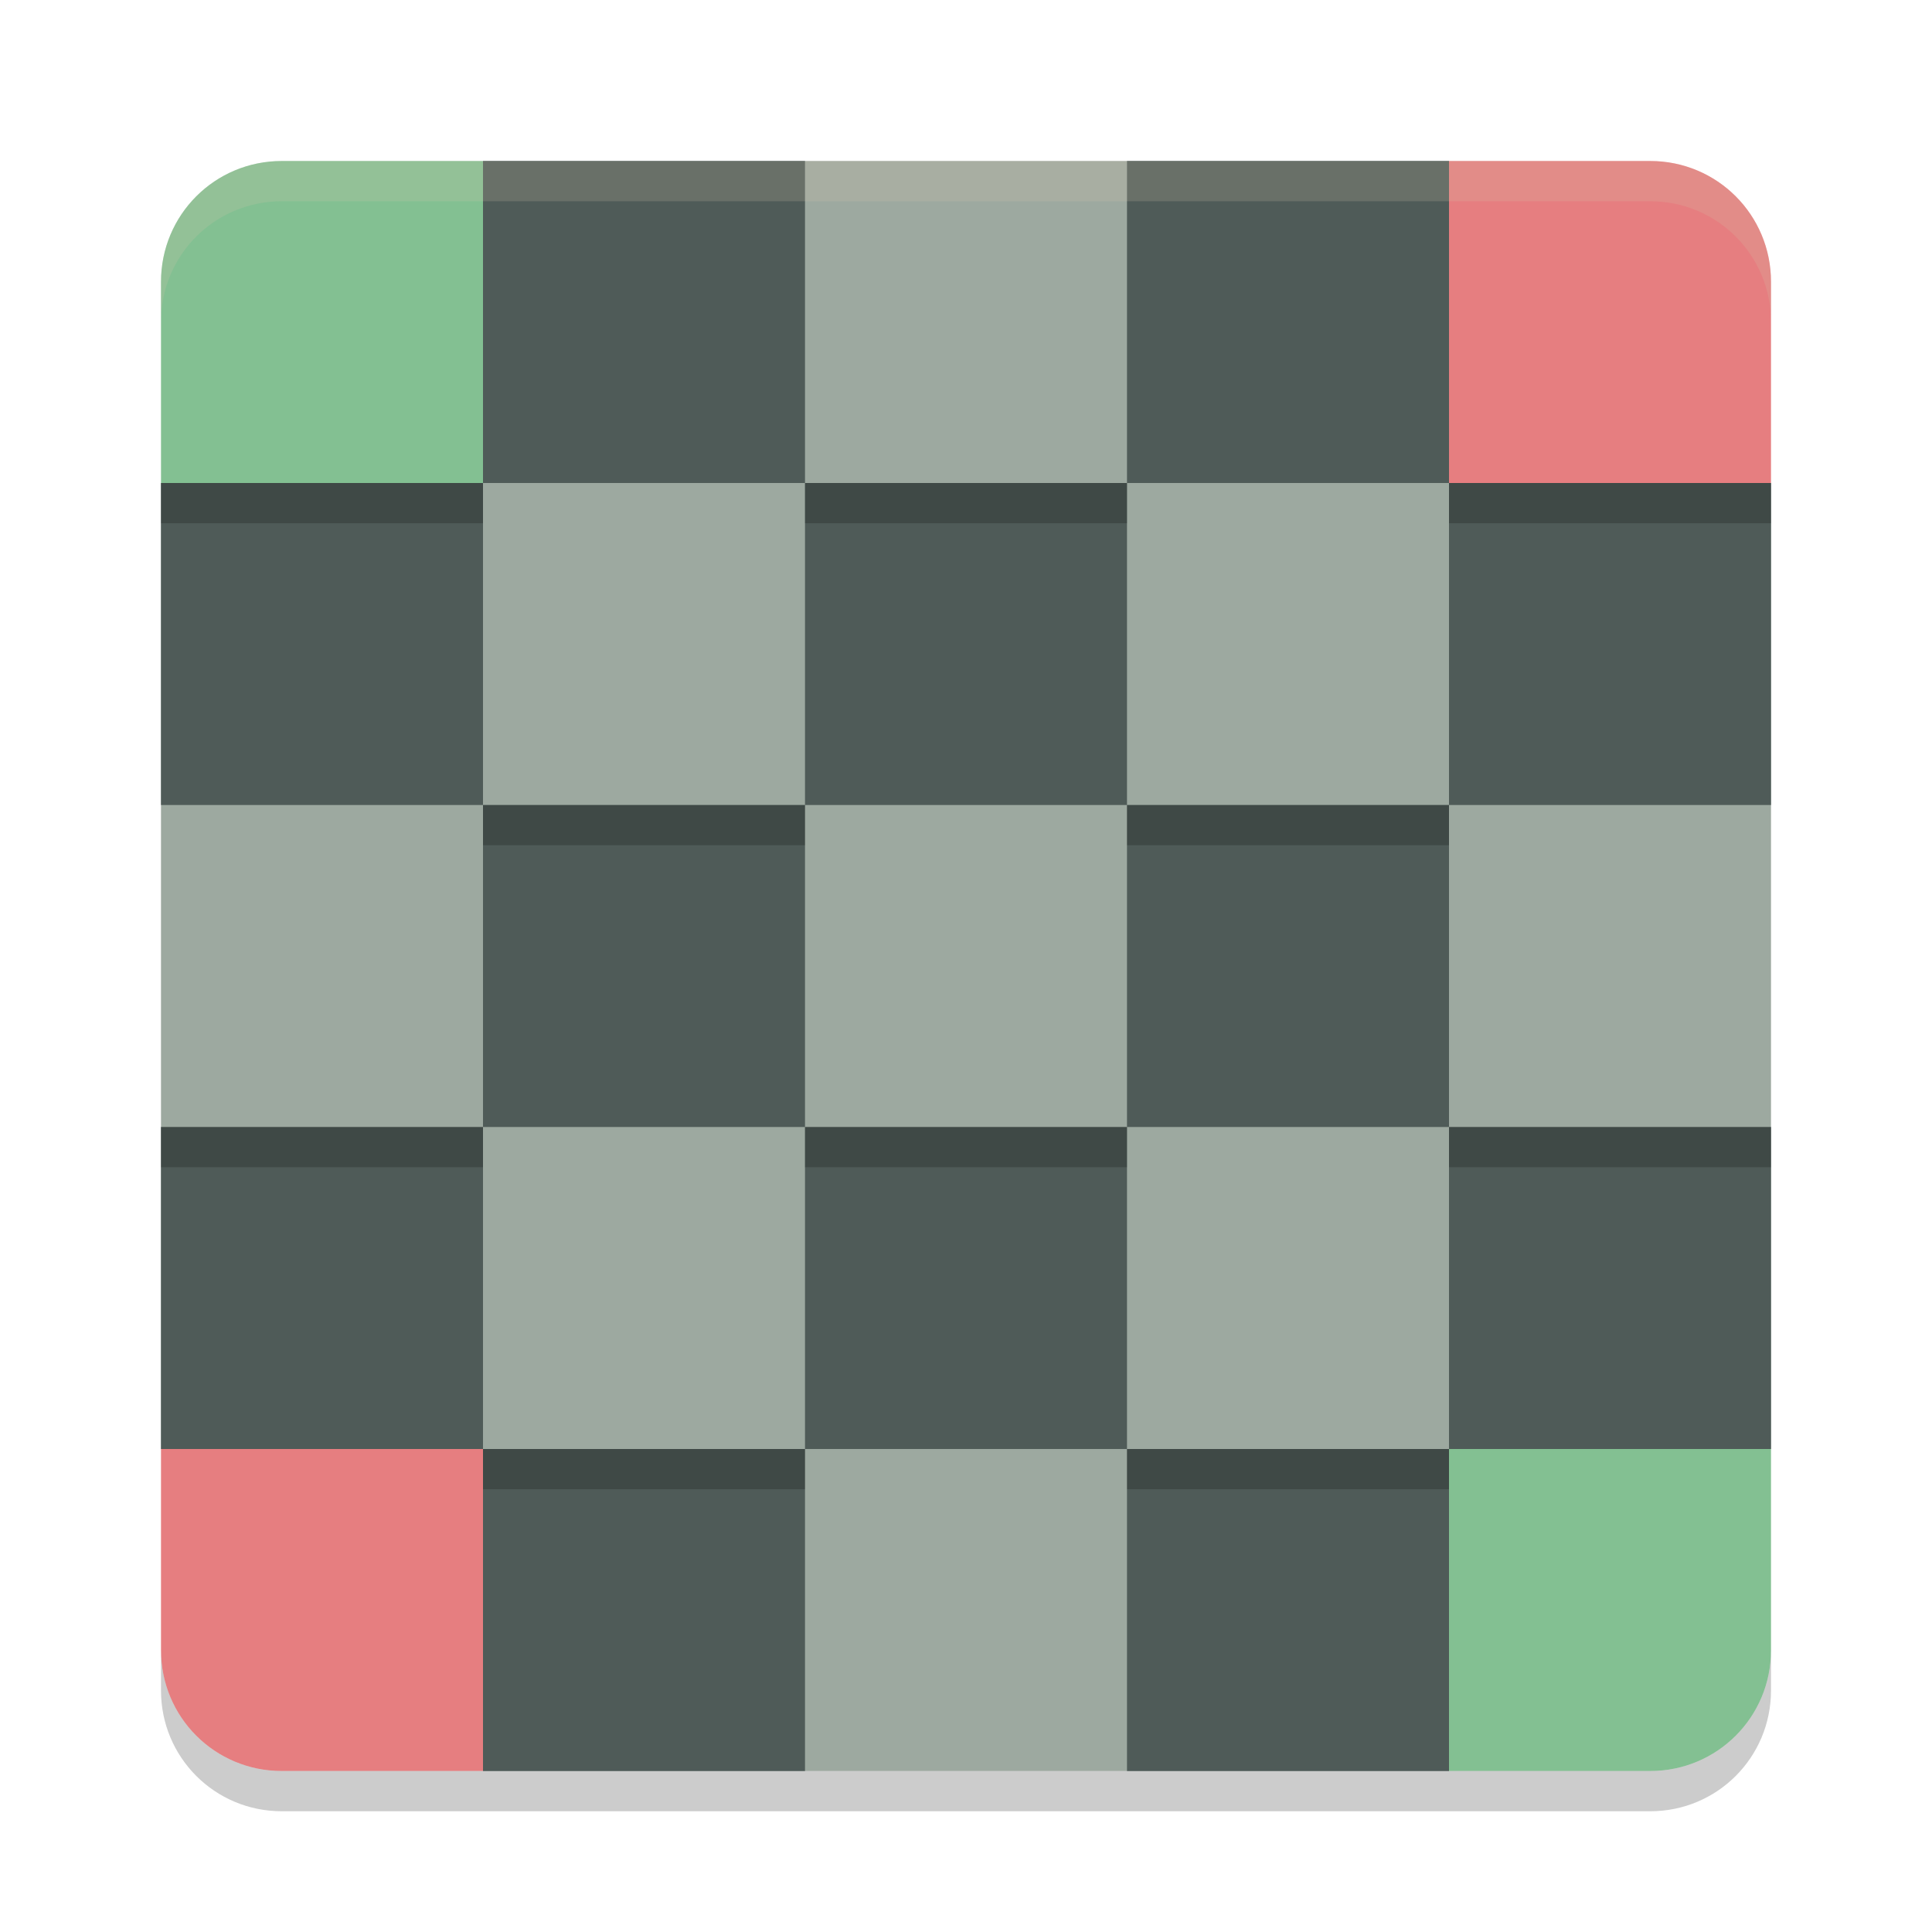 <svg xmlns="http://www.w3.org/2000/svg" width="48" height="48" version="1.1">
 <path style="fill:#9da9a0;fill-rule:evenodd" d="M 12 4 L 12 12 L 4 12 L 4 36 L 12 36 L 12 44 L 36 44 L 36 36 L 44 36 L 44 12 L 36 12 L 36 4 L 12 4 z"/>
 <path style="fill:#83c092;fill-rule:evenodd" d="M 7 4 C 5.338 4 4 5.338 4 7 L 4 12 L 12 12 L 12 4 L 7 4 z"/>
 <path style="fill:#83c092;fill-rule:evenodd" d="M 36 36 L 36 44 L 41 44 C 42.662 44 44 42.662 44 41 L 44 36 L 36 36 z"/>
 <path style="fill:#e67e80;fill-rule:evenodd" d="M 4 36 L 4 41 C 4 42.662 5.338 44 7 44 L 12 44 L 12 36 L 4 36 z"/>
 <path style="fill:#e67e80;fill-rule:evenodd" d="M 36 4 L 36 12 L 44 12 L 44 7 C 44 5.338 42.662 4 41 4 L 36 4 z"/>
 <path style="fill:#4f5b58;fill-rule:evenodd" d="M 12 4 L 12 12 L 20 12 L 20 4 L 12 4 z M 20 12 L 20 20 L 28 20 L 28 12 L 20 12 z M 28 12 L 36 12 L 36 4 L 28 4 L 28 12 z M 36 12 L 36 20 L 44 20 L 44 12 L 36 12 z M 36 20 L 28 20 L 28 28 L 36 28 L 36 20 z M 36 28 L 36 36 L 44 36 L 44 28 L 36 28 z M 36 36 L 28 36 L 28 44 L 36 44 L 36 36 z M 28 36 L 28 28 L 20 28 L 20 36 L 28 36 z M 20 36 L 12 36 L 12 44 L 20 44 L 20 36 z M 12 36 L 12 28 L 4 28 L 4 36 L 12 36 z M 12 28 L 20 28 L 20 20 L 12 20 L 12 28 z M 12 20 L 12 12 L 4 12 L 4 20 L 12 20 z"/>
 <path style="opacity:0.2" d="m 4,41 v 1 c 0,1.662 1.338,3 3,3 h 34 c 1.662,0 3,-1.338 3,-3 v -1 c 0,1.662 -1.338,3 -3,3 H 7 C 5.338,44 4,42.662 4,41 Z"/>
 <path style="opacity:0.2;fill:#d3c6aa" d="M 7,4 C 5.338,4 4,5.338 4,7 V 8 C 4,6.338 5.338,5 7,5 h 34 c 1.662,0 3,1.338 3,3 V 7 C 44,5.338 42.662,4 41,4 Z"/>
 <path style="fill-rule:evenodd;opacity:0.2" d="m 4,12 v 1 h 8 v -1 z m 16,0 v 1 h 8 v -1 z m 16,0 v 1 h 8 v -1 z m -24,8 v 1 h 8 v -1 z m 16,0 v 1 h 8 V 20 Z M 4,28 v 1 h 8 v -1 z m 16,0 v 1 h 8 v -1 z m 16,0 v 1 h 8 v -1 z m -24,8 v 1 h 8 v -1 z m 16,0 v 1 h 8 v -1 z"/>
</svg>
